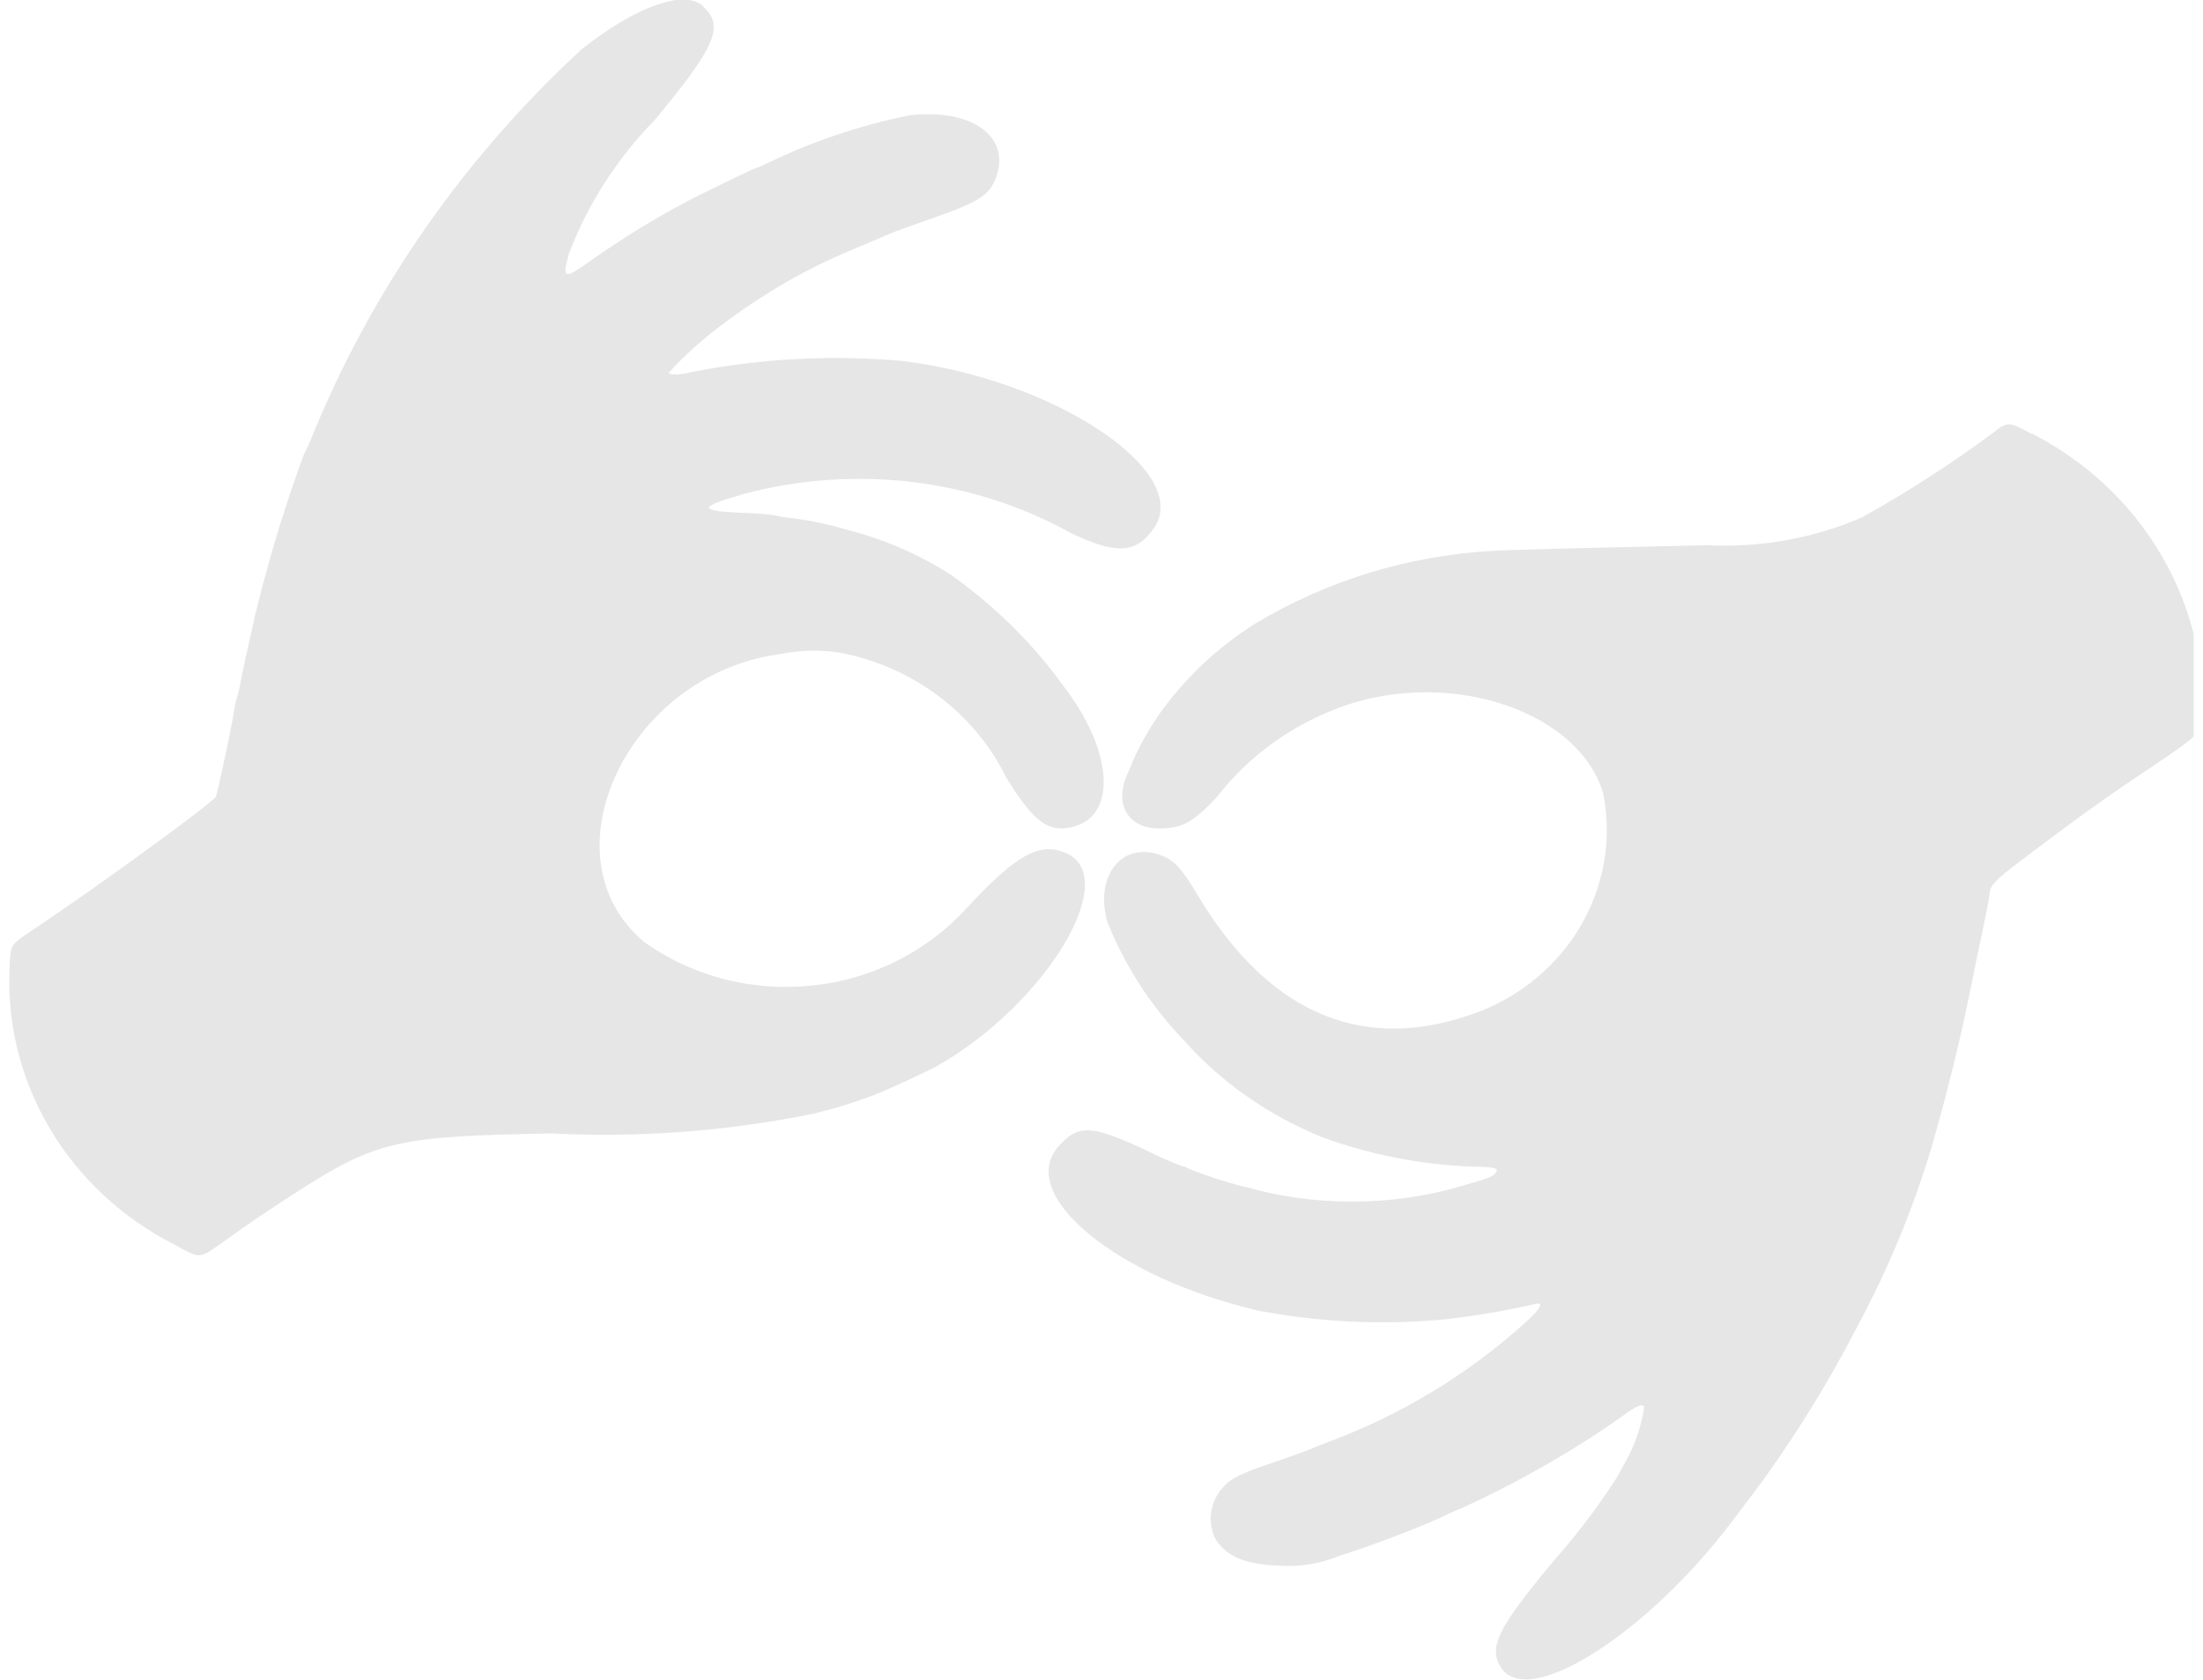 <svg width="118" height="90" viewBox="0 0 118 90" fill="none" xmlns="http://www.w3.org/2000/svg">
<g clip-path="url(#clip0_259_716)">
<path d="M37.671 0.356C38.806 1.399 38.342 2.494 35.062 6.439C33.071 8.474 31.523 10.873 30.511 13.492L30.46 13.639C30.097 14.944 30.23 14.981 31.63 13.972C33.525 12.629 35.523 11.427 37.608 10.376L37.87 10.256C38.697 9.84 40.459 8.989 40.53 8.989C40.6 8.989 40.9 8.831 41.302 8.647C43.606 7.55 46.043 6.732 48.556 6.21L48.77 6.172C52.054 5.812 54.133 7.312 53.364 9.472C53.025 10.428 52.452 10.815 50.116 11.629C48.731 12.116 48.103 12.345 47.647 12.528L46.243 13.129C44.804 13.708 43.407 14.379 42.062 15.139L42.23 15.049C40.879 15.826 39.585 16.692 38.357 17.64L38.424 17.591C37.489 18.303 36.623 19.094 35.834 19.953L35.815 19.976C35.9 20.107 36.524 20.085 37.102 19.924C40.847 19.19 44.685 18.997 48.489 19.354L48.334 19.342C56.446 20.314 63.934 25.29 61.796 28.316C60.86 29.659 59.807 29.718 57.401 28.578C53.938 26.653 50.006 25.645 46.005 25.657C43.798 25.657 41.668 25.957 39.648 26.516L39.808 26.479C37.39 27.161 37.382 27.378 39.777 27.48C40.377 27.491 40.951 27.536 41.52 27.607L41.442 27.6C41.719 27.667 42.051 27.724 42.394 27.757L42.421 27.761C43.501 27.9 44.469 28.11 45.397 28.395L45.276 28.361C47.331 28.872 49.279 29.718 51.036 30.862L50.97 30.821C53.31 32.493 55.299 34.462 56.921 36.694L56.976 36.776C59.542 40.099 59.85 43.548 57.627 44.254C56.231 44.696 55.389 44.107 53.883 41.629C53.042 39.927 51.799 38.439 50.253 37.282C48.707 36.125 46.901 35.331 44.98 34.965L44.901 34.953C43.835 34.8 42.748 34.837 41.696 35.062L41.754 35.051C33.572 36.15 29.005 45.967 34.563 50.516C36.753 52.054 39.397 52.881 42.109 52.875C45.99 52.875 49.468 51.221 51.824 48.603L51.84 48.589C54.449 45.783 55.662 45.112 57.073 45.694C60.131 46.957 56.04 53.779 50.229 57.093C49.695 57.394 47.339 58.485 46.77 58.687L45.767 59.044C45.522 59.13 45.089 59.254 44.816 59.343L43.568 59.67C38.929 60.617 34.181 60.97 29.446 60.72L29.582 60.727C21.158 60.877 20.144 61.117 15.644 64.027C14.357 64.855 13.094 65.716 11.857 66.611C10.675 67.447 10.722 67.447 9.392 66.709C6.558 65.28 4.214 63.095 2.64 60.416C1.067 57.737 0.332 54.678 0.523 51.607L0.52 51.652C0.59 50.546 0.52 50.651 2.041 49.631C5.449 47.343 11.307 43.072 11.556 42.694C11.642 42.566 12.426 38.846 12.547 38.04C12.58 37.792 12.633 37.548 12.707 37.309L12.699 37.339C12.769 37.129 12.832 36.866 12.879 36.6L12.883 36.566C12.964 36.105 13.249 34.792 13.694 32.831C14.548 29.377 15.445 26.542 16.49 23.779L16.303 24.345C16.457 24.011 16.601 23.674 16.736 23.332C19.925 15.53 24.832 8.482 31.119 2.674L31.138 2.655C34.017 0.356 36.653 -0.593 37.659 0.33L37.671 0.356ZM108.826 23.224C111.003 24.338 112.907 25.887 114.41 27.767C115.912 29.648 116.979 31.815 117.539 34.125L117.562 34.237C117.797 35.803 117.869 37.387 117.777 38.966L117.781 38.906C117.695 39.453 117.676 39.468 113.623 42.184C112.902 42.671 110.878 44.126 109.879 44.883C109.447 45.206 108.67 45.783 108.14 46.196C106.966 47.074 106.58 47.467 106.58 47.812C106.58 47.955 106.416 48.81 106.225 49.714C106.034 50.617 105.808 51.678 105.734 52.076C105.108 55.273 104.339 58.442 103.429 61.575C102.439 64.85 101.121 68.025 99.494 71.055C97.696 74.516 95.828 77.463 93.741 80.25L93.878 80.055L92.774 81.517C88.211 87.555 81.854 91.586 80.407 89.355C79.705 88.263 80.204 87.255 83.196 83.655C84.385 82.316 85.516 80.835 86.53 79.278L86.628 79.121C86.713 78.963 86.889 78.633 87.025 78.397C87.549 77.48 87.898 76.481 88.059 75.446L88.067 75.397C87.993 75.172 87.688 75.3 86.904 75.874C84.327 77.692 81.406 79.376 78.325 80.79L77.993 80.925L76.675 81.525C75.532 82.031 72.748 83.066 71.772 83.347C70.721 83.786 69.573 83.969 68.43 83.88H68.454C66.628 83.82 65.575 83.34 65.041 82.331C64.795 81.742 64.785 81.085 65.012 80.489C65.24 79.893 65.689 79.399 66.273 79.102L66.289 79.095C66.632 78.93 67.069 78.75 67.518 78.592L67.611 78.562C68.578 78.236 70.037 77.715 70.22 77.632C70.5 77.51 70.784 77.395 71.07 77.287C75.089 75.8 78.76 73.562 81.874 70.702L81.862 70.713C82.529 70.087 82.685 69.761 82.275 69.851C80.887 70.185 79.155 70.485 77.396 70.687L77.186 70.706C73.809 71.007 70.405 70.823 67.085 70.159L67.307 70.196C59.78 68.437 54.414 64.001 56.699 61.417C57.756 60.217 58.481 60.262 61.445 61.654C61.948 61.912 62.576 62.194 63.22 62.445L63.352 62.49C63.442 62.493 63.524 62.527 63.59 62.58C64.476 62.951 65.556 63.307 66.667 63.589L66.831 63.622C68.508 64.102 70.431 64.38 72.424 64.38C74.362 64.38 76.238 64.117 78.016 63.626L77.872 63.66C79.713 63.142 79.935 63.06 80.095 62.857C80.314 62.584 80.115 62.523 78.952 62.508C76.062 62.41 73.211 61.838 70.521 60.817L70.692 60.873C68.141 59.824 65.846 58.275 63.953 56.325L63.941 56.313C63.629 55.976 63.317 55.631 63.235 55.552C61.557 53.76 60.234 51.687 59.331 49.436L59.285 49.301C58.661 46.871 60.119 45.078 62.159 45.813C62.884 46.076 63.294 46.511 64.136 47.932C67.806 54.09 72.677 56.332 78.43 54.48C80.996 53.701 83.173 52.039 84.543 49.812C85.914 47.585 86.381 44.95 85.855 42.412L85.867 42.48C84.564 38.182 77.966 35.88 72.217 37.743C69.4 38.685 66.942 40.419 65.162 42.72L65.135 42.757C63.871 44.081 63.29 44.389 62.093 44.389C60.385 44.389 59.636 43.042 60.423 41.389C60.51 41.222 60.582 41.049 60.638 40.871L60.642 40.849C61.106 39.817 61.617 38.936 62.202 38.111L62.163 38.167C63.513 36.294 65.223 34.686 67.202 33.431L67.272 33.39C71.083 31.105 75.428 29.774 79.912 29.516L79.99 29.512C80.458 29.467 84.88 29.355 91.471 29.212C94.355 29.353 97.231 28.825 99.856 27.671L99.743 27.716C102.241 26.326 104.637 24.773 106.915 23.07L106.775 23.171C107.52 22.571 107.629 22.59 108.823 23.253L108.826 23.224Z" fill="#E6E6E6"/>
</g>
<defs>
<clipPath id="clip0_259_716">
<rect width="117" height="90" fill="white" transform="translate(0.5)"/>
</clipPath>
</defs>
</svg>
